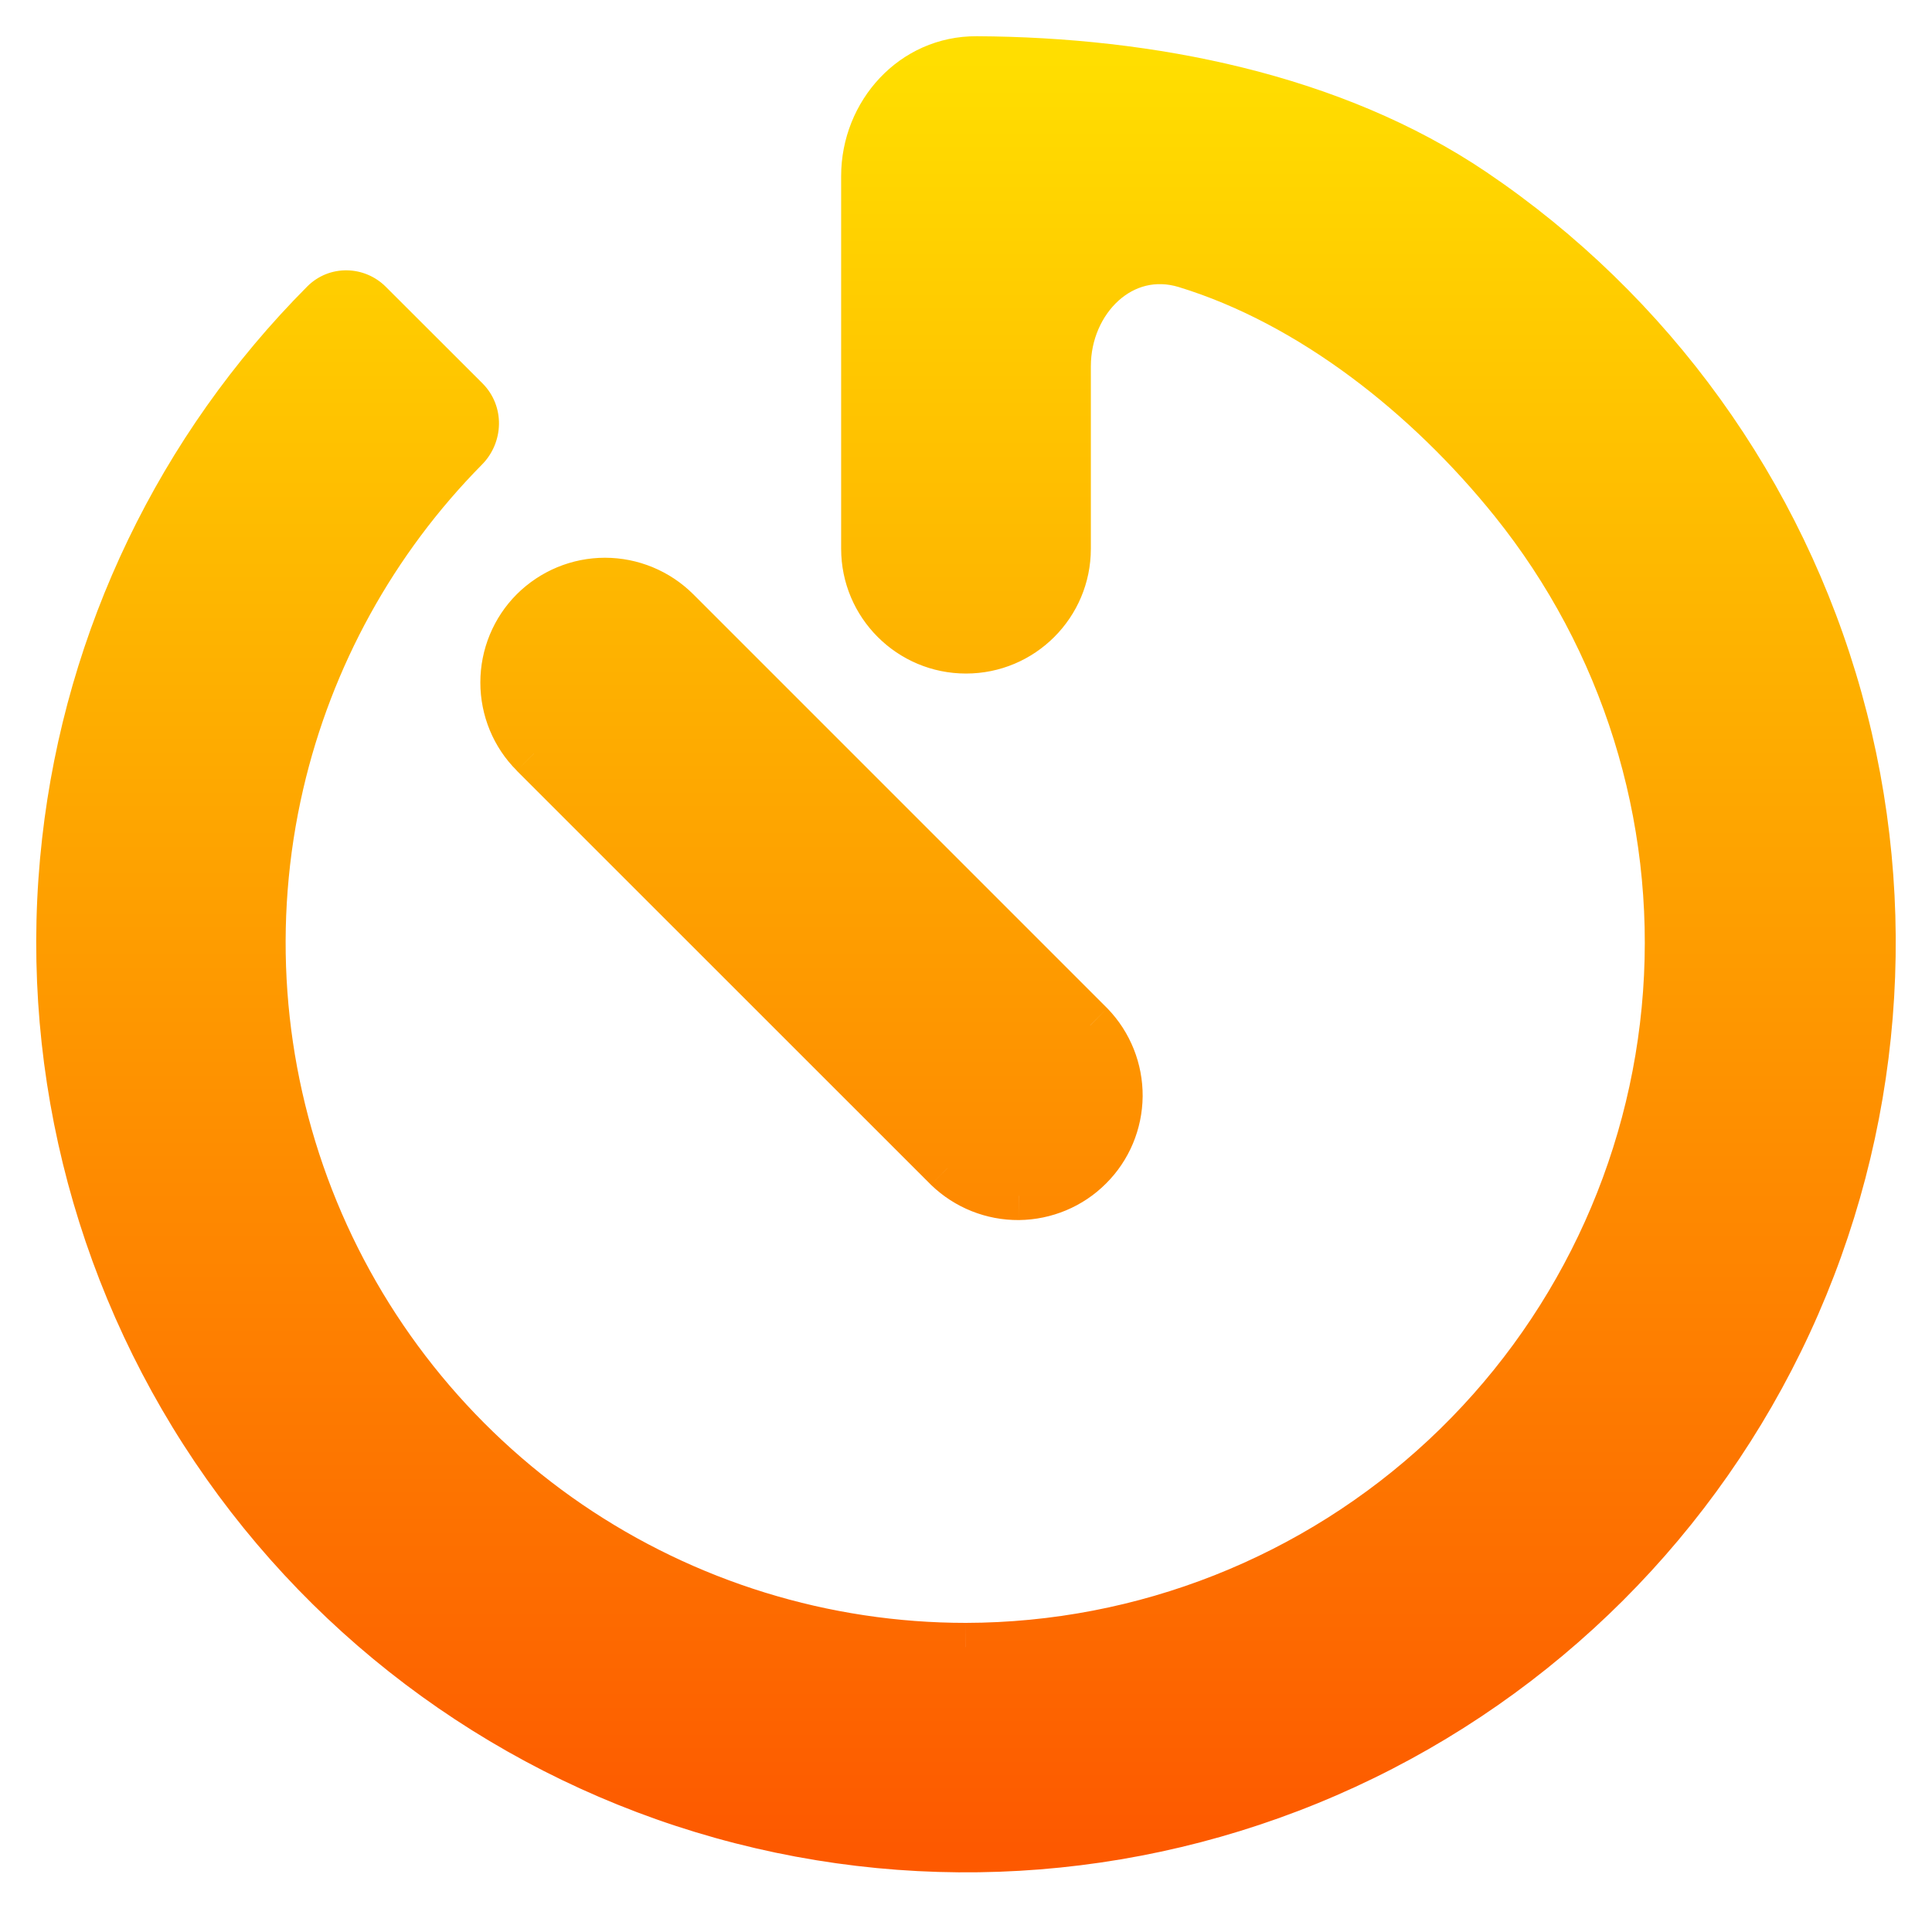 <svg width="16" height="16" viewBox="0 0 16 16" fill="none" xmlns="http://www.w3.org/2000/svg">
<g clip-path="url(#clip0_556_225)">
<path fill-rule="evenodd" clip-rule="evenodd" d="M8.834 3.033V3.588V4.544C8.834 5.004 8.461 5.378 8 5.378C7.539 5.378 7.166 5.004 7.166 4.544V1.458C7.166 0.937 7.567 0.498 8.088 0.5C9.528 0.508 11.037 0.808 12.196 1.59C13.673 2.587 14.746 4.077 15.225 5.793C15.703 7.509 15.555 9.339 14.807 10.956C14.059 12.573 12.759 13.87 11.142 14.617C9.524 15.363 7.693 15.509 5.978 15.029C4.262 14.548 2.774 13.473 1.779 11.995C0.784 10.517 0.347 8.733 0.548 6.963C0.738 5.279 1.493 3.712 2.685 2.514C2.787 2.412 2.953 2.415 3.055 2.517L3.853 3.315C3.961 3.423 3.957 3.598 3.85 3.707C3.092 4.473 2.561 5.436 2.316 6.49C2.051 7.634 2.137 8.832 2.564 9.926C2.991 11.02 3.738 11.96 4.708 12.623C5.677 13.286 6.825 13.64 7.999 13.64C9.472 13.637 10.889 13.077 11.967 12.072C13.044 11.067 13.701 9.692 13.806 8.223C13.912 6.754 13.458 5.299 12.535 4.151C11.832 3.275 10.861 2.503 9.82 2.186C9.291 2.025 8.834 2.481 8.834 3.033ZM4.178 5.652C4.178 5.431 4.265 5.219 4.422 5.063C4.578 4.907 4.789 4.819 5.01 4.819C5.231 4.819 5.443 4.907 5.599 5.063L9.029 8.492C9.181 8.649 9.265 8.859 9.263 9.078C9.261 9.296 9.173 9.505 9.019 9.66C8.864 9.814 8.655 9.902 8.437 9.904C8.218 9.906 8.008 9.822 7.851 9.67L4.422 6.241C4.265 6.085 4.178 5.873 4.178 5.652Z" fill="url(#paint0_linear_556_225)"/>
<path d="M8.088 0.5L8.089 0.3L8.088 0.5ZM12.196 1.59L12.308 1.424L12.308 1.424L12.196 1.59ZM15.225 5.793L15.032 5.846L15.032 5.846L15.225 5.793ZM14.807 10.956L14.625 10.872L14.625 10.872L14.807 10.956ZM11.142 14.617L11.058 14.435L11.058 14.435L11.142 14.617ZM5.978 15.029L5.924 15.221L5.924 15.221L5.978 15.029ZM1.779 11.995L1.613 12.107L1.613 12.107L1.779 11.995ZM0.548 6.963L0.746 6.986L0.746 6.986L0.548 6.963ZM2.685 2.514L2.544 2.373L2.544 2.373L2.685 2.514ZM3.055 2.517L2.914 2.658L2.914 2.658L3.055 2.517ZM3.853 3.315L3.712 3.457L3.712 3.457L3.853 3.315ZM3.85 3.707L3.707 3.566L3.707 3.566L3.85 3.707ZM2.316 6.49L2.121 6.444L2.121 6.444L2.316 6.49ZM2.564 9.926L2.75 9.853L2.75 9.853L2.564 9.926ZM4.708 12.623L4.595 12.788L4.595 12.788L4.708 12.623ZM7.999 13.64L7.999 13.84L8 13.84L7.999 13.64ZM11.967 12.072L12.103 12.219L12.103 12.219L11.967 12.072ZM13.806 8.223L13.607 8.209L13.607 8.209L13.806 8.223ZM12.535 4.151L12.379 4.276L12.379 4.276L12.535 4.151ZM9.82 2.186L9.878 1.995L9.878 1.995L9.82 2.186ZM4.422 5.063L4.28 4.921L4.28 4.921L4.422 5.063ZM5.599 5.063L5.741 4.921L5.741 4.921L5.599 5.063ZM9.029 8.492L9.173 8.353L9.17 8.35L9.029 8.492ZM9.263 9.078L9.063 9.076L9.063 9.076L9.263 9.078ZM8.437 9.904L8.438 10.104L8.439 10.104L8.437 9.904ZM7.851 9.67L7.709 9.811L7.712 9.814L7.851 9.67ZM4.422 6.241L4.28 6.382L4.28 6.383L4.422 6.241ZM9.034 3.588V3.033H8.634V3.588H9.034ZM9.034 4.544V3.588H8.634V4.544H9.034ZM8 5.578C8.571 5.578 9.034 5.115 9.034 4.544H8.634C8.634 4.894 8.35 5.178 8 5.178V5.578ZM6.966 4.544C6.966 5.115 7.429 5.578 8 5.578V5.178C7.65 5.178 7.366 4.894 7.366 4.544H6.966ZM6.966 1.458V4.544H7.366V1.458H6.966ZM8.089 0.3C7.446 0.297 6.966 0.838 6.966 1.458H7.366C7.366 1.036 7.688 0.698 8.087 0.7L8.089 0.3ZM12.308 1.424C11.104 0.612 9.551 0.308 8.089 0.3L8.087 0.7C9.505 0.708 10.97 1.004 12.084 1.756L12.308 1.424ZM15.417 5.739C14.926 3.977 13.824 2.448 12.308 1.424L12.084 1.756C13.521 2.726 14.566 4.176 15.032 5.846L15.417 5.739ZM14.988 11.04C15.756 9.38 15.908 7.501 15.417 5.739L15.032 5.846C15.498 7.517 15.353 9.298 14.625 10.872L14.988 11.04ZM11.225 14.798C12.886 14.032 14.22 12.7 14.988 11.04L14.625 10.872C13.897 12.446 12.632 13.709 11.058 14.435L11.225 14.798ZM5.924 15.221C7.685 15.714 9.564 15.564 11.225 14.798L11.058 14.435C9.483 15.161 7.701 15.303 6.032 14.836L5.924 15.221ZM1.613 12.107C2.634 13.624 4.163 14.728 5.924 15.221L6.032 14.836C4.362 14.368 2.913 13.322 1.945 11.883L1.613 12.107ZM0.349 6.941C0.143 8.758 0.591 10.589 1.613 12.107L1.945 11.883C0.976 10.445 0.551 8.709 0.746 6.986L0.349 6.941ZM2.544 2.373C1.32 3.603 0.544 5.212 0.349 6.941L0.746 6.986C0.932 5.346 1.667 3.821 2.827 2.655L2.544 2.373ZM3.196 2.376C3.019 2.198 2.727 2.189 2.544 2.373L2.827 2.655C2.848 2.635 2.886 2.631 2.914 2.658L3.196 2.376ZM3.995 3.174L3.196 2.376L2.914 2.658L3.712 3.457L3.995 3.174ZM3.992 3.847C4.172 3.665 4.185 3.364 3.995 3.174L3.712 3.457C3.737 3.482 3.742 3.532 3.707 3.566L3.992 3.847ZM2.511 6.535C2.747 5.518 3.26 4.588 3.992 3.847L3.707 3.566C2.924 4.359 2.374 5.355 2.121 6.444L2.511 6.535ZM2.75 9.853C2.338 8.796 2.255 7.64 2.511 6.535L2.121 6.444C1.847 7.628 1.936 8.867 2.378 9.999L2.75 9.853ZM4.82 12.458C3.884 11.818 3.162 10.91 2.75 9.853L2.378 9.999C2.819 11.13 3.592 12.103 4.595 12.788L4.82 12.458ZM7.999 13.44C6.865 13.44 5.757 13.098 4.82 12.458L4.595 12.788C5.598 13.474 6.784 13.84 7.999 13.84L7.999 13.44ZM11.83 11.926C10.79 12.896 9.421 13.437 7.999 13.44L8 13.84C9.523 13.837 10.989 13.258 12.103 12.219L11.83 11.926ZM13.607 8.209C13.505 9.628 12.87 10.956 11.83 11.926L12.103 12.219C13.217 11.179 13.897 9.757 14.006 8.238L13.607 8.209ZM12.379 4.276C13.27 5.385 13.709 6.79 13.607 8.209L14.006 8.238C14.115 6.718 13.645 5.213 12.691 4.026L12.379 4.276ZM9.761 2.377C10.753 2.68 11.693 3.422 12.379 4.276L12.691 4.026C11.971 3.129 10.968 2.327 9.878 1.995L9.761 2.377ZM9.034 3.033C9.034 2.811 9.126 2.614 9.263 2.49C9.396 2.37 9.57 2.319 9.761 2.377L9.878 1.995C9.54 1.892 9.222 1.988 8.995 2.194C8.77 2.396 8.634 2.703 8.634 3.033H9.034ZM4.28 4.921C4.086 5.115 3.978 5.378 3.978 5.652H4.378C4.378 5.484 4.444 5.323 4.563 5.204L4.28 4.921ZM5.01 4.619C4.736 4.619 4.474 4.728 4.28 4.921L4.563 5.204C4.682 5.085 4.842 5.019 5.01 5.019V4.619ZM5.741 4.921C5.547 4.728 5.284 4.619 5.01 4.619V5.019C5.178 5.019 5.339 5.085 5.458 5.204L5.741 4.921ZM9.17 8.35L5.741 4.921L5.458 5.204L8.887 8.633L9.17 8.35ZM9.463 9.08C9.465 8.809 9.361 8.548 9.173 8.353L8.885 8.631C9 8.75 9.064 8.91 9.063 9.076L9.463 9.08ZM9.16 9.801C9.352 9.61 9.46 9.351 9.463 9.08L9.063 9.076C9.061 9.242 8.995 9.401 8.877 9.518L9.16 9.801ZM8.439 10.104C8.709 10.101 8.969 9.993 9.16 9.801L8.877 9.518C8.76 9.636 8.601 9.702 8.435 9.704L8.439 10.104ZM7.712 9.814C7.907 10.002 8.168 10.106 8.438 10.104L8.435 9.704C8.269 9.705 8.109 9.642 7.989 9.526L7.712 9.814ZM4.28 6.383L7.709 9.811L7.992 9.529L4.563 6.1L4.28 6.383ZM3.978 5.652C3.978 5.926 4.086 6.189 4.28 6.382L4.563 6.1C4.444 5.981 4.378 5.82 4.378 5.652H3.978Z" fill="url(#paint1_linear_556_225)"/>
</g>
<defs>
<linearGradient id="paint0_linear_556_225" x1="8" y1="15.306" x2="8" y2="0.5" gradientUnits="userSpaceOnUse">
<stop stop-color="#FD5900"/>
<stop offset="1" stop-color="#FFDE00"/>
</linearGradient>
<linearGradient id="paint1_linear_556_225" x1="8" y1="15.306" x2="8" y2="0.5" gradientUnits="userSpaceOnUse">
<stop stop-color="#FD5900"/>
<stop offset="1" stop-color="#FFDE00"/>
</linearGradient>
<clipPath id="clip0_556_225">
<rect width="16" height="16" fill="white"/>
</clipPath>
</defs>
</svg>
